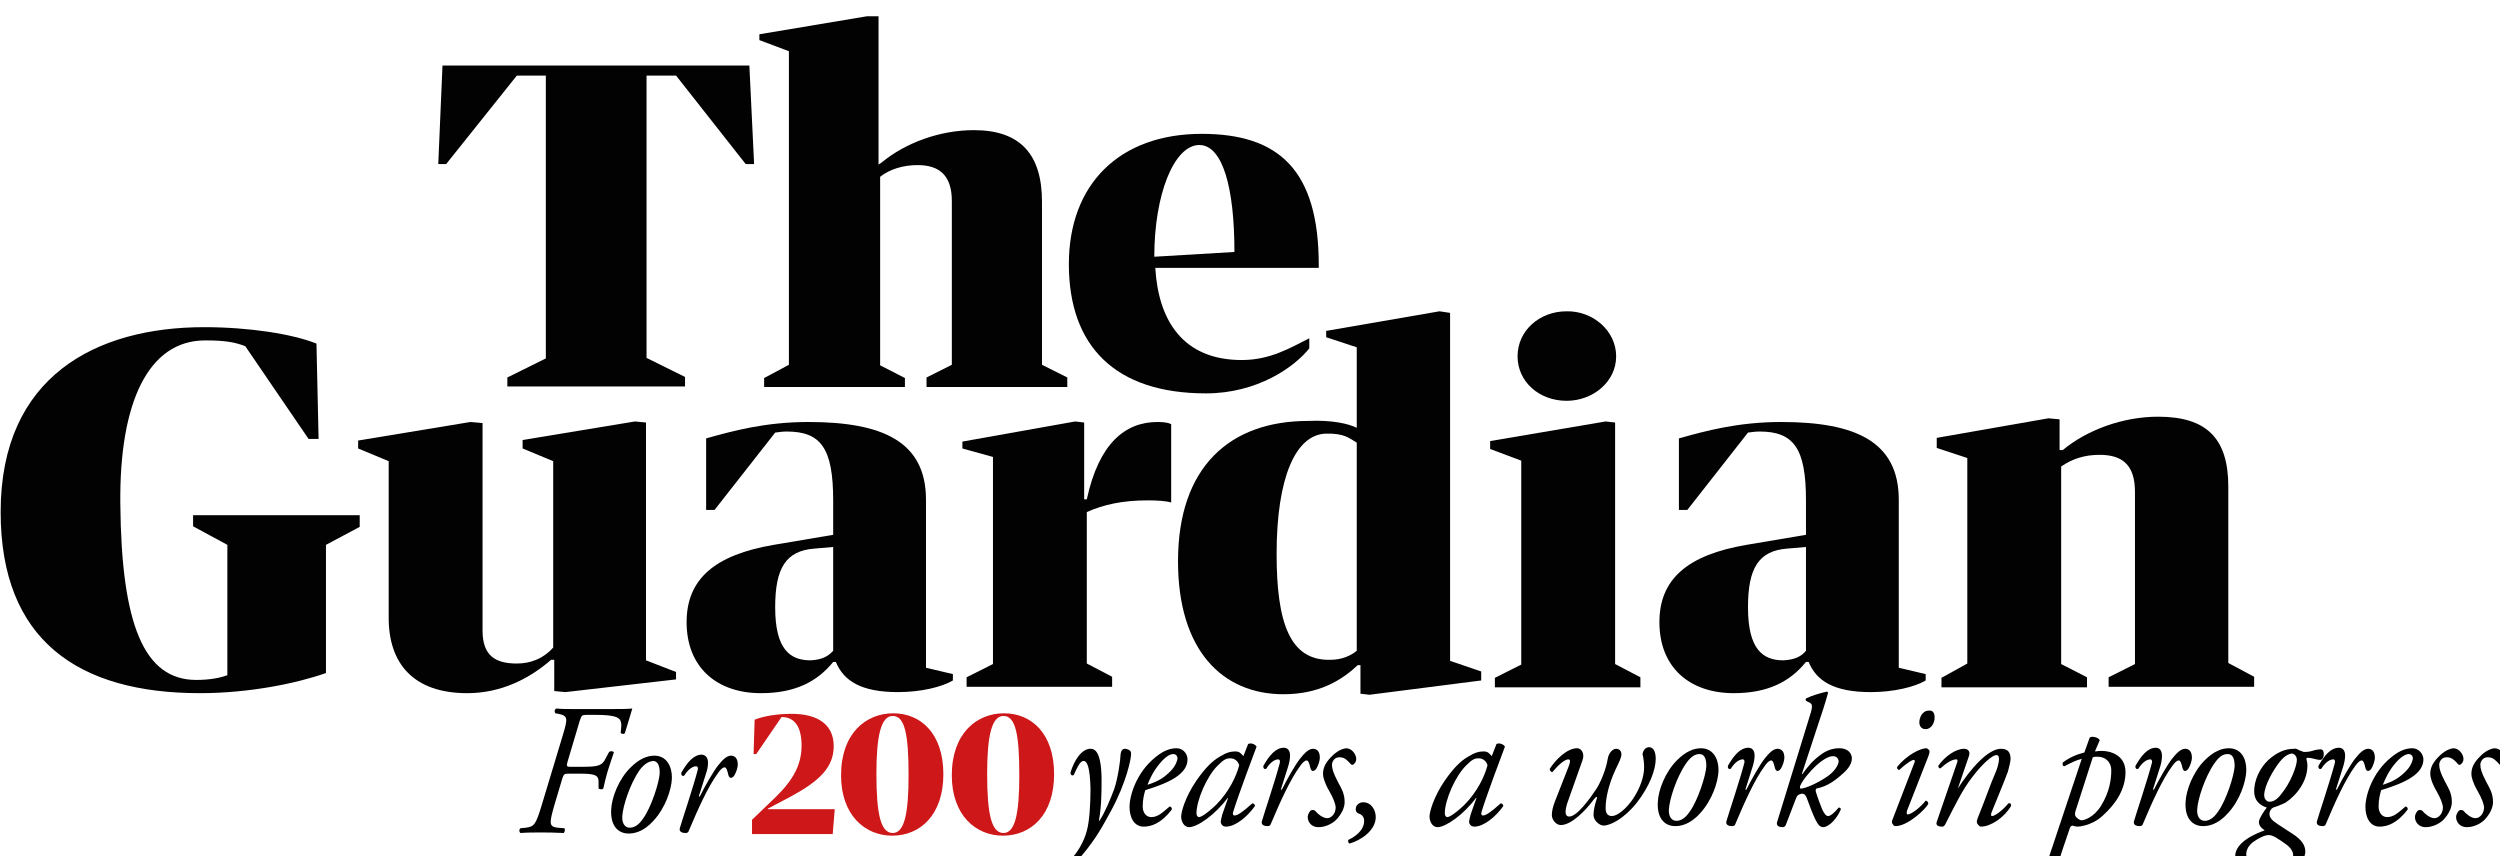 <?xml version="1.0" encoding="UTF-8" standalone="no"?>
<svg
   xmlns:dc="http://purl.org/dc/elements/1.1/"
   xmlns:cc="http://creativecommons.org/ns#"
   xmlns:rdf="http://www.w3.org/1999/02/22-rdf-syntax-ns#"
   xmlns:svg="http://www.w3.org/2000/svg"
   xmlns="http://www.w3.org/2000/svg"
   width="38.629mm"
   height="13.229mm"
   viewBox="0 0 38.629 13.229"
   version="1.1"
   id="svg1755">
  <defs
     id="defs1749">
    <clipPath
       id="clip2">
      <rect
         width="146"
         height="50"
         fill="#ffffff"
         transform="translate(24,603.254)"
         id="rect154"
         x="0"
         y="0" />
    </clipPath>
  </defs>
  <g
     id="layer1"
     transform="translate(-86.519,-141.552)">
    <g
       clip-path="url(#clip2)"
       id="g104"
       transform="matrix(0.265,0,0,0.265,80.169,-18.059)">
      <path
         d="m 72.635,649.487 h -3.904 v -0.031 l 1.291,-0.679 c 1.722,-0.927 2.552,-1.73 2.552,-2.965 0,-1.235 -0.891,-1.884 -2.459,-1.884 -0.83,0 -1.599,0.124 -2.152,0.34 l -0.061,2.007 h 0.154 l 1.476,-2.161 c 0.799,0 1.168,0.617 1.168,1.667 0,1.05 -0.43,1.946 -1.506,2.996 l -1.383,1.328 v 0.834 h 4.704 z"
         fill="#cd1719"
         id="path28" />
      <path
         d="m 76.017,650.876 c -0.707,0 -0.953,-1.112 -0.953,-3.459 0,-2.254 0.277,-3.366 0.953,-3.366 0.707,0 0.922,1.081 0.922,3.459 0,2.254 -0.246,3.366 -0.922,3.366 z m -0.031,0.155 c 1.629,0 2.982,-1.205 2.982,-3.583 0,-2.378 -1.322,-3.552 -2.921,-3.552 -1.599,0 -3.044,1.174 -3.044,3.614 0,2.316 1.383,3.521 2.982,3.521 z"
         fill="#cd1719"
         id="path30" />
      <path
         d="m 82.474,650.876 c -0.707,0 -0.953,-1.112 -0.953,-3.459 0,-2.254 0.277,-3.366 0.953,-3.366 0.707,0 0.922,1.081 0.922,3.459 0,2.254 -0.246,3.366 -0.922,3.366 z m -0.031,0.155 c 1.629,0 2.982,-1.205 2.982,-3.583 0,-2.378 -1.322,-3.552 -2.921,-3.552 -1.599,0 -3.044,1.174 -3.044,3.614 0,2.316 1.383,3.521 2.982,3.521 z"
         fill="#cd1719"
         id="path32" />
      <path
         d="m 53.545,624.316 2.244,-1.112 v -16.491 h -1.691 l -4.12,5.157 h -0.461 l 0.246,-5.744 h 17.893 l 0.277,5.744 h -0.492 l -4.058,-5.157 h -1.722 v 16.461 l 2.244,1.111 v 0.556 H 53.545 Z"
         fill="#020203"
         id="path34" />
      <path
         d="m 69.962,623.575 v -18.283 l -1.722,-0.648 v -0.34 l 6.272,-1.05 h 0.676 v 8.647 l 0.184,-0.123 c 1.383,-1.143 3.382,-1.884 5.38,-1.884 2.736,0 3.966,1.451 3.966,4.169 v 9.512 l 1.476,0.741 v 0.556 h -8.208 v -0.556 l 1.476,-0.741 v -9.543 c 0,-1.482 -0.707,-2.1 -1.998,-2.1 -0.861,0 -1.629,0.247 -2.183,0.68 v 10.994 l 1.445,0.741 v 0.525 h -8.209 v -0.525 z"
         fill="#020203"
         id="path36" />
      <path
         d="m 91.266,617.275 4.673,-0.278 c 0,-3.737 -0.676,-6.238 -2.06,-6.238 -1.476,0.031 -2.613,2.903 -2.613,6.516 z m 0.061,0.68 c 0.184,3.026 1.599,5.343 5.042,5.343 1.66,0 2.828,-0.711 3.935,-1.267 v 0.587 c -0.861,1.081 -3.013,2.625 -6.026,2.625 -5.288,0 -7.993,-2.748 -7.993,-7.535 0,-4.664 2.951,-7.598 7.747,-7.598 4.489,0 6.824,2.1 6.824,7.659 v 0.155 h -9.53 z"
         fill="#020203"
         id="path38" />
      <path
         d="m 24,632.161 c 0,-7.937 5.595,-10.779 11.867,-10.779 2.644,0 5.165,0.402 6.548,0.958 l 0.123,5.559 h -0.584 l -3.689,-5.405 c -0.615,-0.247 -1.23,-0.34 -2.337,-0.34 -3.32,0 -5.011,3.614 -4.95,9.512 0.061,7.073 1.383,10.285 4.427,10.285 0.799,0 1.414,-0.124 1.814,-0.278 v -7.598 l -1.998,-1.081 v -0.648 h 9.715 v 0.679 l -1.968,1.05 v 7.474 c -1.66,0.587 -4.427,1.174 -7.348,1.174 C 28.519,642.723 24,639.634 24,632.161 Z"
         fill="#020203"
         id="path40" />
      <path
         d="m 44.844,628.455 v -0.463 l 6.548,-1.081 0.707,0.062 v 12.106 c 0,1.451 0.738,1.915 1.998,1.915 0.799,0 1.537,-0.278 2.121,-0.927 v -10.871 l -1.783,-0.741 v -0.494 l 6.548,-1.081 0.646,0.062 v 13.866 l 1.752,0.68 v 0.432 l -6.456,0.741 -0.646,-0.062 v -1.822 h -0.184 c -1.199,1.05 -2.859,1.946 -4.888,1.946 -3.136,0 -4.581,-1.729 -4.581,-4.385 v -9.142 z"
         fill="#020203"
         id="path42" />
      <path
         d="m 86.655,626.88 0.523,0.062 v 4.478 h 0.154 c 0.707,-3.274 2.244,-4.509 4.12,-4.509 0.307,0 0.615,0.031 0.799,0.123 v 4.571 c -0.307,-0.093 -0.83,-0.124 -1.353,-0.124 -1.506,0 -2.582,0.248 -3.566,0.68 v 8.833 l 1.476,0.772 v 0.586 h -8.485 v -0.556 l 1.537,-0.772 v -12.075 l -1.783,-0.494 v -0.402 z"
         fill="#020203"
         id="path44" />
      <path
         d="m 103.072,640.252 v -12.137 c -0.43,-0.247 -0.707,-0.556 -1.813,-0.525 -1.753,0.062 -2.86,2.563 -2.86,7.011 0,4.014 0.769,6.238 3.136,6.176 0.677,0 1.199,-0.247 1.537,-0.525 z m 0,-13.002 v -4.694 l -1.783,-0.587 v -0.37 l 6.61,-1.143 0.615,0.093 v 20.29 l 1.814,0.618 v 0.525 l -6.518,0.834 -0.522,-0.062 v -1.668 h -0.154 c -0.953,0.896 -2.275,1.699 -4.335,1.699 -3.566,0 -6.149,-2.564 -6.149,-7.752 0,-5.497 3.013,-8.184 7.594,-8.184 1.353,-0.062 2.336,0.154 2.828,0.401 z"
         fill="#020203"
         id="path46" />
      <path
         d="m 118.197,623.082 c 0,1.482 -1.352,2.594 -2.89,2.594 -1.598,0 -2.859,-1.112 -2.859,-2.594 0,-1.483 1.261,-2.625 2.859,-2.625 1.538,-0.031 2.89,1.142 2.89,2.625 z m -0.615,3.798 0.554,0.062 v 14.083 l 1.475,0.772 v 0.587 h -8.485 v -0.556 l 1.537,-0.772 v -11.89 l -1.813,-0.68 v -0.463 z"
         fill="#020203"
         id="path48" />
      <path
         d="m 138.672,640.994 v -11.983 l -1.783,-0.587 v -0.587 l 6.517,-1.142 0.646,0.061 v 1.792 h 0.184 c 1.415,-1.174 3.505,-1.946 5.565,-1.946 2.828,0 4.089,1.266 4.089,4.077 v 10.284 l 1.506,0.803 v 0.587 h -8.485 v -0.556 l 1.537,-0.772 v -10.038 c 0,-1.544 -0.707,-2.161 -2.06,-2.161 -0.86,0 -1.568,0.216 -2.244,0.679 v 11.52 l 1.507,0.772 v 0.586 h -8.486 v -0.555 z"
         fill="#020203"
         id="path50" />
      <path
         d="m 129.265,640.252 v -6.053 l -1.076,0.093 c -1.691,0.123 -2.305,1.142 -2.305,3.428 0,2.44 0.86,3.088 2.059,3.088 0.646,-0.031 1.046,-0.216 1.322,-0.556 z m 0,-6.763 v -2.008 c 0,-3.026 -0.707,-4.014 -2.705,-4.014 -0.246,0 -0.43,0.03 -0.676,0.061 l -3.536,4.509 h -0.492 v -4.169 c 1.537,-0.432 3.444,-0.957 5.964,-0.957 4.335,0 6.856,1.142 6.856,4.539 v 9.79 l 1.568,0.371 v 0.371 c -0.615,0.37 -1.844,0.679 -3.197,0.679 -2.152,0 -3.167,-0.648 -3.628,-1.76 h -0.154 c -0.922,1.142 -2.213,1.822 -4.211,1.822 -2.583,0 -4.335,-1.513 -4.335,-4.138 0,-2.533 1.66,-3.923 5.072,-4.509 z"
         fill="#020203"
         id="path52" />
      <path
         d="m 72.543,640.252 v -6.053 l -1.076,0.093 c -1.691,0.123 -2.306,1.142 -2.306,3.428 0,2.44 0.861,3.088 2.06,3.088 0.646,-0.031 1.014,-0.216 1.322,-0.556 z m 0,-6.763 v -2.008 c 0,-3.026 -0.707,-4.014 -2.705,-4.014 -0.246,0 -0.43,0.03 -0.676,0.061 l -3.535,4.509 h -0.492 v -4.169 c 1.537,-0.432 3.443,-0.957 5.964,-0.957 4.335,0 6.856,1.142 6.856,4.539 v 9.79 l 1.568,0.371 v 0.371 c -0.615,0.37 -1.845,0.679 -3.197,0.679 -2.152,0 -3.167,-0.648 -3.628,-1.76 h -0.154 c -0.922,1.142 -2.213,1.822 -4.212,1.822 -2.582,0 -4.335,-1.513 -4.335,-4.138 0,-2.533 1.66,-3.923 5.073,-4.509 z"
         fill="#020203"
         id="path54" />
      <path
         d="m 56.773,645.194 c 0.307,-1.019 0.307,-1.143 -0.246,-1.267 l -0.184,-0.03 c -0.061,-0.093 -0.061,-0.217 0.061,-0.278 0.338,0.031 0.676,0.031 1.107,0.031 h 1.875 c 0.646,0 1.137,0 1.445,-0.031 -0.061,0.185 -0.307,1.05 -0.43,1.42 -0.031,0.093 -0.215,0.062 -0.246,0 0.061,-0.556 0.092,-0.834 -0.369,-0.957 -0.246,-0.062 -0.553,-0.093 -1.076,-0.093 h -0.553 c -0.277,0 -0.277,0.031 -0.4,0.371 l -0.707,2.378 c -0.061,0.216 -0.061,0.278 0.154,0.278 h 0.707 c 0.953,0 1.168,-0.062 1.383,-0.525 l 0.184,-0.34 c 0.061,-0.062 0.246,-0.062 0.277,0.031 -0.061,0.185 -0.215,0.618 -0.338,1.019 -0.123,0.402 -0.215,0.803 -0.277,1.081 -0.061,0.062 -0.184,0.062 -0.277,0 v -0.401 c 0,-0.371 -0.215,-0.464 -1.045,-0.464 h -0.738 c -0.215,0 -0.246,0.031 -0.338,0.309 l -0.461,1.544 c -0.277,0.989 -0.338,1.236 0.184,1.297 l 0.4,0.031 c 0.061,0.062 0.031,0.216 -0.031,0.278 -0.584,-0.031 -0.953,-0.031 -1.383,-0.031 -0.4,0 -0.738,0 -1.137,0.031 -0.092,-0.062 -0.092,-0.216 0,-0.278 l 0.307,-0.031 c 0.492,-0.061 0.584,-0.185 0.922,-1.297 z"
         fill="#000000"
         id="path56" />
      <path
         d="m 63.137,647.726 c -0.031,0.587 -0.338,1.637 -1.076,2.44 -0.615,0.679 -1.168,0.741 -1.445,0.741 -0.646,0 -1.076,-0.494 -1.015,-1.421 0.031,-0.679 0.43,-1.729 1.107,-2.409 0.523,-0.525 0.984,-0.71 1.414,-0.71 0.676,0 1.045,0.587 1.014,1.359 z m -1.875,-0.525 c -0.584,0.834 -0.984,2.131 -1.015,2.687 -0.031,0.37 0.123,0.679 0.43,0.679 0.215,0 0.492,-0.092 0.799,-0.556 0.461,-0.648 0.922,-2.069 0.953,-2.625 0,-0.339 -0.061,-0.71 -0.4,-0.71 -0.215,0.031 -0.461,0.124 -0.769,0.525 z"
         fill="#000000"
         id="path58" />
      <path
         d="m 65.136,647.387 -0.43,1.358 h 0.061 c 0.307,-0.617 0.799,-1.482 1.076,-1.822 0.246,-0.309 0.492,-0.556 0.738,-0.556 0.369,0 0.4,0.371 0.4,0.525 0,0.155 -0.092,0.464 -0.215,0.649 -0.123,0.154 -0.277,0.185 -0.338,-0.062 -0.061,-0.278 -0.123,-0.432 -0.215,-0.432 -0.092,0 -0.215,0.093 -0.369,0.309 -0.615,0.834 -1.199,2.162 -1.722,3.397 -0.031,0.093 -0.092,0.123 -0.184,0.123 -0.123,0 -0.4,-0.03 -0.338,-0.278 0.123,-0.432 0.769,-2.347 1.045,-3.397 0.031,-0.123 0,-0.216 -0.092,-0.216 -0.277,0 -0.553,0.309 -0.707,0.556 -0.092,0.031 -0.184,-0.031 -0.154,-0.185 0.338,-0.587 0.707,-1.05 1.199,-1.05 0.523,0.061 0.338,0.803 0.246,1.081 z"
         fill="#000000"
         id="path60" />
      <path
         d="m 88.192,647.787 c 0,0.68 0,1.483 -0.154,2.378 h 0.031 c 0.338,-0.525 0.615,-1.204 0.861,-1.853 0.215,-0.618 0.369,-1.729 0.369,-2.007 0.031,-0.309 0.184,-0.34 0.246,-0.34 0.061,0 0.215,0.031 0.277,0.093 0.061,0.031 0.092,0.092 0.092,0.216 0,0.278 -0.277,1.668 -1.168,3.304 -0.492,0.896 -0.861,1.606 -1.691,2.595 -0.738,0.926 -1.26,1.08 -1.599,1.08 -0.338,0 -0.523,-0.216 -0.523,-0.494 0,-0.278 0.184,-0.463 0.4,-0.463 0.092,0 0.215,0.062 0.277,0.185 0.031,0.062 0.123,0.186 0.277,0.186 0.123,0 0.307,-0.093 0.553,-0.309 0.246,-0.216 0.707,-0.896 0.892,-1.606 0.154,-0.556 0.215,-1.544 0.215,-2.471 -0.031,-1.204 -0.184,-1.606 -0.4,-1.606 -0.215,0 -0.369,0.371 -0.584,0.834 -0.123,0.031 -0.184,-0.031 -0.184,-0.154 0.215,-0.711 0.646,-1.39 1.168,-1.39 0.553,-0.031 0.646,1.05 0.646,1.822 z"
         fill="#000000"
         id="path62" />
      <path
         d="m 93.204,646.583 c 0,0.834 -1.014,1.359 -2.459,1.791 -0.061,0.186 -0.154,0.525 -0.154,0.958 0,0.37 0.215,0.617 0.492,0.617 0.369,0 0.615,-0.216 1.076,-0.617 0.092,0 0.154,0.092 0.123,0.185 -0.615,0.803 -1.199,0.988 -1.629,0.988 -0.615,0 -0.83,-0.617 -0.83,-1.142 0,-0.68 0.4,-2.008 1.506,-2.903 0.523,-0.433 0.922,-0.525 1.23,-0.525 0.43,0 0.646,0.37 0.646,0.648 z m -1.599,0.216 c -0.4,0.464 -0.615,0.958 -0.738,1.267 0.676,-0.217 0.984,-0.433 1.353,-0.803 0.307,-0.309 0.4,-0.649 0.4,-0.742 0,-0.092 -0.061,-0.247 -0.246,-0.247 -0.154,0 -0.4,0.093 -0.769,0.525 z"
         fill="#000000"
         id="path64" />
      <path
         d="m 96.738,645.687 c 0.184,-0.093 0.43,0.031 0.492,0.155 -0.154,0.401 -1.045,2.779 -1.353,3.767 -0.061,0.186 0,0.247 0.061,0.247 0.184,0 0.461,-0.185 1.045,-0.71 0.061,0 0.154,0.062 0.154,0.154 -0.43,0.618 -1.137,1.205 -1.691,1.205 -0.246,0 -0.307,-0.216 -0.307,-0.278 0,-0.062 0.031,-0.185 0.092,-0.432 l 0.338,-0.958 h -0.031 c -0.707,0.958 -1.752,1.699 -2.244,1.699 -0.277,0 -0.461,-0.309 -0.461,-0.618 0,-0.247 0.215,-1.112 0.891,-2.1 0.492,-0.71 0.922,-1.143 1.353,-1.39 0.4,-0.247 0.646,-0.308 0.922,-0.308 0.123,0 0.184,0.03 0.246,0.061 0.031,0.031 0.154,0.124 0.215,0.216 z m -1.752,1.235 c -0.646,0.618 -1.26,2.039 -1.26,2.811 0,0.123 0.061,0.216 0.154,0.216 0.092,0 0.4,-0.154 0.984,-0.71 0.769,-0.772 1.199,-1.699 1.353,-2.317 -0.061,-0.216 -0.246,-0.401 -0.523,-0.401 -0.246,0 -0.4,0.093 -0.707,0.401 z"
         fill="#000000"
         id="path66" />
      <path
         d="m 99.075,646.985 -0.43,1.359 h 0.061 c 0.307,-0.618 0.799,-1.483 1.076,-1.823 0.246,-0.308 0.492,-0.555 0.738,-0.555 0.369,0 0.4,0.37 0.4,0.525 0,0.154 -0.092,0.463 -0.215,0.648 -0.123,0.155 -0.277,0.185 -0.339,-0.062 -0.061,-0.278 -0.122,-0.432 -0.215,-0.432 -0.092,0 -0.215,0.093 -0.369,0.309 -0.615,0.834 -1.199,2.162 -1.722,3.397 -0.031,0.093 -0.092,0.124 -0.184,0.124 -0.123,0 -0.4,-0.031 -0.338,-0.278 0.123,-0.433 0.769,-2.348 1.045,-3.398 0.031,-0.123 0,-0.216 -0.092,-0.216 -0.277,0 -0.553,0.309 -0.707,0.556 -0.092,0.031 -0.184,-0.031 -0.154,-0.185 0.338,-0.587 0.707,-1.05 1.199,-1.05 0.523,0.031 0.338,0.772 0.246,1.081 z"
         fill="#000000"
         id="path68" />
      <path
         d="m 103.041,646.552 c 0,0.186 -0.092,0.278 -0.184,0.34 -0.062,0.031 -0.123,0 -0.185,-0.093 -0.184,-0.185 -0.307,-0.339 -0.615,-0.339 -0.307,0 -0.43,0.278 -0.43,0.432 0,0.216 0.062,0.463 0.338,0.988 0.246,0.463 0.4,0.711 0.4,1.205 0,0.278 -0.154,0.679 -0.523,1.05 -0.276,0.247 -0.645,0.401 -1.014,0.401 -0.4,0 -0.615,-0.309 -0.615,-0.587 0,-0.092 0.031,-0.216 0.154,-0.37 0.092,-0.062 0.184,-0.062 0.276,0 0.123,0.154 0.431,0.432 0.707,0.432 0.246,0 0.492,-0.278 0.492,-0.618 0,-0.185 -0.123,-0.525 -0.369,-0.957 -0.276,-0.463 -0.369,-0.834 -0.369,-0.988 0,-0.433 0.185,-0.741 0.615,-1.143 0.308,-0.278 0.615,-0.37 0.738,-0.37 0.338,0 0.584,0.37 0.584,0.617 z"
         fill="#000000"
         id="path70" />
      <path
         d="m 104.179,649.949 c 0,0.772 -0.861,1.359 -1.537,1.544 -0.062,-0.031 -0.092,-0.154 -0.062,-0.216 0.339,-0.154 0.923,-0.525 0.923,-1.112 0,-0.216 -0.123,-0.37 -0.338,-0.432 -0.093,-0.031 -0.154,-0.124 -0.154,-0.247 0,-0.247 0.215,-0.402 0.43,-0.402 0.492,0 0.738,0.464 0.738,0.865 z"
         fill="#000000"
         id="path72" />
      <path
         d="m 111.219,645.687 c 0.184,-0.093 0.43,0.031 0.492,0.155 -0.154,0.401 -1.046,2.779 -1.353,3.767 -0.061,0.186 0,0.247 0.062,0.247 0.184,0 0.461,-0.185 1.045,-0.71 0.061,0 0.154,0.062 0.154,0.154 -0.431,0.618 -1.138,1.205 -1.691,1.205 -0.246,0 -0.308,-0.216 -0.308,-0.278 0,-0.062 0.031,-0.185 0.092,-0.432 l 0.339,-0.958 h -0.031 c -0.707,0.958 -1.753,1.699 -2.244,1.699 -0.277,0 -0.462,-0.309 -0.462,-0.618 0,-0.247 0.216,-1.112 0.892,-2.1 0.492,-0.71 0.922,-1.143 1.353,-1.39 0.399,-0.247 0.645,-0.308 0.922,-0.308 0.123,0 0.184,0.03 0.246,0.061 0.031,0.031 0.154,0.124 0.215,0.216 z m -1.753,1.235 c -0.645,0.618 -1.26,2.039 -1.26,2.811 0,0.123 0.061,0.216 0.154,0.216 0.092,0 0.399,-0.154 0.984,-0.71 0.768,-0.772 1.198,-1.699 1.352,-2.317 -0.061,-0.216 -0.246,-0.401 -0.522,-0.401 -0.246,0 -0.4,0.093 -0.708,0.401 z"
         fill="#000000"
         id="path74" />
      <path
         d="m 115.431,646.984 c 0.092,-0.247 0.123,-0.401 -0.031,-0.401 -0.215,0 -0.615,0.37 -0.922,0.741 -0.092,0 -0.154,-0.093 -0.154,-0.185 0.308,-0.494 0.984,-1.205 1.599,-1.205 0.246,0 0.461,0.309 0.307,0.711 l -0.799,2.254 c -0.154,0.402 -0.184,0.618 -0.184,0.772 0,0.124 0.061,0.247 0.215,0.247 0.461,0 1.229,-1.081 1.598,-1.637 0.4,-0.648 0.615,-1.482 0.646,-1.729 0.061,-0.371 0.307,-0.587 0.492,-0.587 0.246,0 0.307,0.216 0.307,0.309 0,0.216 -0.123,0.432 -0.369,0.957 -0.369,0.803 -0.553,1.606 -0.553,2.193 0,0.309 0.123,0.463 0.369,0.463 0.307,0 0.83,-0.401 1.26,-1.05 0.4,-0.617 0.615,-1.266 0.615,-1.791 0,-0.247 -0.03,-0.525 -0.092,-0.772 0.031,-0.216 0.185,-0.401 0.369,-0.401 0.338,0 0.4,0.401 0.4,0.679 0,0.618 -0.339,1.575 -1.107,2.563 -0.738,0.927 -1.537,1.328 -1.937,1.328 -0.215,0 -0.584,-0.278 -0.584,-0.617 0,-0.278 0.092,-0.649 0.184,-0.927 0.062,-0.185 -0.03,-0.154 -0.153,0 -0.492,0.68 -1.322,1.513 -1.937,1.513 -0.277,0 -0.523,-0.308 -0.523,-0.586 0,-0.217 0.062,-0.495 0.185,-0.803 z"
         fill="#000000"
         id="path76" />
      <path
         d="m 124.162,647.293 c -0.03,0.587 -0.338,1.637 -1.076,2.44 -0.614,0.68 -1.168,0.741 -1.445,0.741 -0.645,0 -1.076,-0.494 -1.014,-1.42 0.031,-0.68 0.43,-1.73 1.107,-2.409 0.522,-0.525 0.983,-0.71 1.414,-0.71 0.676,0 1.045,0.586 1.014,1.358 z m -1.875,-0.494 c -0.584,0.834 -0.984,2.131 -1.014,2.687 -0.031,0.371 0.123,0.68 0.43,0.68 0.215,0 0.492,-0.093 0.799,-0.556 0.461,-0.649 0.923,-2.069 0.953,-2.625 0,-0.34 -0.061,-0.711 -0.399,-0.711 -0.216,0 -0.461,0.093 -0.769,0.525 z"
         fill="#000000"
         id="path78" />
      <path
         d="m 126.161,646.985 -0.43,1.359 h 0.061 c 0.308,-0.618 0.8,-1.483 1.076,-1.823 0.246,-0.308 0.492,-0.555 0.738,-0.555 0.369,0 0.4,0.37 0.4,0.525 0,0.154 -0.092,0.463 -0.215,0.648 -0.123,0.155 -0.277,0.185 -0.339,-0.062 -0.061,-0.278 -0.123,-0.432 -0.215,-0.432 -0.092,0 -0.215,0.093 -0.369,0.309 -0.615,0.834 -1.199,2.162 -1.721,3.397 -0.031,0.093 -0.093,0.124 -0.185,0.124 -0.123,0 -0.399,-0.031 -0.338,-0.278 0.123,-0.433 0.769,-2.348 1.045,-3.398 0.031,-0.123 0,-0.216 -0.092,-0.216 -0.277,0 -0.553,0.309 -0.707,0.556 -0.092,0.031 -0.184,-0.031 -0.154,-0.185 0.338,-0.587 0.707,-1.05 1.199,-1.05 0.523,0.031 0.338,0.772 0.246,1.081 z"
         fill="#000000"
         id="path80" />
      <path
         d="m 129.42,644.267 c 0.246,-0.742 0.246,-0.896 0.061,-0.989 l -0.184,-0.092 c -0.062,-0.031 -0.062,-0.093 -0.031,-0.155 0.308,-0.154 0.799,-0.308 1.23,-0.401 l 0.061,0.062 c -0.092,0.308 -0.184,0.679 -0.492,1.575 l -1.045,3.181 h 0.031 c 0.307,-0.433 0.615,-0.803 1.045,-1.112 0.277,-0.216 0.646,-0.402 1.107,-0.402 0.584,0 0.738,0.371 0.738,0.587 0,0.124 -0.031,0.433 -0.431,0.803 -0.492,0.463 -0.983,0.834 -1.629,0.958 -0.062,0.03 -0.062,0.154 -0.031,0.216 0.092,0.309 0.277,0.803 0.369,1.019 0.123,0.247 0.215,0.37 0.338,0.37 0.123,0 0.338,-0.154 0.615,-0.494 0.092,0 0.123,0.031 0.123,0.124 -0.369,0.803 -0.861,1.019 -1.014,1.019 -0.185,0 -0.308,-0.124 -0.462,-0.432 -0.123,-0.247 -0.368,-0.865 -0.461,-1.143 -0.092,-0.278 -0.184,-0.402 -0.369,-0.371 -0.215,0.062 -0.246,0.093 -0.369,0.433 l -0.522,1.359 c -0.031,0.092 -0.092,0.154 -0.185,0.154 -0.123,0 -0.399,-0.031 -0.338,-0.278 z m 1.414,2.131 c -0.277,0 -0.646,0.247 -0.984,0.556 -0.369,0.339 -0.799,0.864 -0.922,1.173 -0.031,0.093 -0.031,0.185 0.092,0.155 0.215,-0.031 0.769,-0.217 1.507,-0.711 0.43,-0.309 0.645,-0.679 0.645,-0.895 -0.031,-0.124 -0.092,-0.278 -0.338,-0.278 z"
         fill="#000000"
         id="path82" />
      <path
         d="m 135.567,646.829 c 0.062,-0.123 0.062,-0.216 -0.03,-0.216 -0.062,0 -0.338,0.124 -0.83,0.587 -0.093,0 -0.154,-0.093 -0.123,-0.185 0.553,-0.68 1.352,-1.081 1.691,-1.081 0.061,0 0.122,0.062 0.153,0.093 0.062,0.061 0.062,0.154 -0.061,0.463 l -1.199,3.057 c -0.031,0.093 -0.062,0.247 0.031,0.247 0.184,0 0.707,-0.37 1.045,-0.803 0.092,0 0.153,0.093 0.153,0.186 -0.153,0.308 -1.198,1.297 -1.906,1.297 -0.061,0 -0.123,-0.031 -0.153,-0.093 -0.062,-0.062 -0.093,-0.185 -0.031,-0.278 z m 1.199,-2.686 c 0,0.339 -0.215,0.679 -0.522,0.679 -0.277,0 -0.369,-0.216 -0.369,-0.401 0,-0.247 0.154,-0.68 0.553,-0.68 0.246,-0.031 0.338,0.155 0.338,0.402 z"
         fill="#000000"
         id="path84" />
      <path
         d="m 138.119,648.281 c 0.738,-1.143 1.753,-2.316 2.521,-2.316 0.4,0 0.554,0.216 0.554,0.587 0,0.185 -0.093,0.494 -0.154,0.741 -0.185,0.525 -0.922,2.285 -0.953,2.378 -0.031,0.092 -0.062,0.216 0.031,0.216 0.184,0 0.645,-0.371 0.953,-0.741 0.153,-0.031 0.153,0.062 0.153,0.154 -0.399,0.68 -1.199,1.205 -1.752,1.205 -0.092,0 -0.246,-0.155 -0.246,-0.278 0,-0.093 0.031,-0.186 0.246,-0.711 0.215,-0.525 0.584,-1.575 0.83,-2.131 0.092,-0.185 0.215,-0.586 0.215,-0.802 0,-0.124 0,-0.248 -0.153,-0.248 -0.246,0 -0.831,0.525 -1.415,1.298 -0.553,0.71 -0.953,1.544 -1.568,2.748 -0.061,0.093 -0.092,0.124 -0.184,0.124 -0.123,0 -0.4,-0.031 -0.307,-0.278 l 1.168,-3.397 c 0.061,-0.155 0.061,-0.247 -0.031,-0.247 -0.246,0 -0.584,0.216 -0.922,0.525 -0.092,0 -0.123,-0.062 -0.123,-0.155 0.399,-0.556 1.014,-0.988 1.506,-0.988 0.246,0 0.369,0.185 0.277,0.432 z"
         fill="#000000"
         id="path86" />
      <path
         d="m 146.113,646.12 c 0.093,0 0.185,-0.031 0.4,-0.031 0.461,0 1.383,0.216 1.383,1.235 0,0.988 -0.553,1.853 -1.352,2.563 -0.646,0.587 -1.415,0.618 -1.445,0.618 -0.092,0 -0.185,-0.031 -0.308,-0.062 -0.092,0.031 -0.123,0.093 -0.153,0.185 l -0.431,1.267 c -0.276,0.834 -0.246,0.926 0.092,0.988 l 0.431,0.062 c 0.061,0.061 0.061,0.185 -0.031,0.247 -0.768,0 -1.537,0.031 -2.213,0.062 -0.062,-0.062 -0.062,-0.186 0,-0.248 l 0.215,-0.03 c 0.553,-0.093 0.615,-0.371 0.768,-0.803 l 1.876,-5.621 c -0.369,0.093 -0.584,0.216 -1.015,0.432 -0.092,0 -0.123,-0.092 -0.092,-0.216 0.369,-0.278 0.769,-0.463 1.26,-0.587 l 0.308,-0.864 c 0.123,-0.124 0.553,0 0.584,0.154 z m -1.137,3.489 c -0.031,0.124 -0.031,0.216 0,0.278 0.061,0.093 0.215,0.247 0.369,0.247 0.123,0 0.707,-0.154 1.137,-0.864 0.492,-0.803 0.584,-1.545 0.584,-2.039 0,-0.525 -0.369,-0.803 -0.799,-0.803 -0.123,0 -0.184,0 -0.277,0.031 z"
         fill="#000000"
         id="path88" />
      <path
         d="m 149.925,646.985 -0.431,1.359 h 0.062 c 0.307,-0.618 0.799,-1.483 1.076,-1.823 0.246,-0.308 0.492,-0.555 0.738,-0.555 0.369,0 0.399,0.37 0.399,0.525 0,0.154 -0.092,0.463 -0.215,0.648 -0.123,0.155 -0.276,0.185 -0.338,-0.062 -0.061,-0.278 -0.123,-0.432 -0.215,-0.432 -0.092,0 -0.215,0.093 -0.369,0.309 -0.615,0.834 -1.199,2.162 -1.722,3.397 -0.03,0.093 -0.092,0.124 -0.184,0.124 -0.123,0 -0.4,-0.031 -0.338,-0.278 0.123,-0.433 0.768,-2.348 1.045,-3.398 0.031,-0.123 0,-0.216 -0.092,-0.216 -0.277,0 -0.554,0.309 -0.707,0.556 -0.093,0.031 -0.185,-0.031 -0.154,-0.185 0.338,-0.587 0.707,-1.05 1.199,-1.05 0.492,0.031 0.338,0.772 0.246,1.081 z"
         fill="#000000"
         id="path90" />
      <path
         d="m 154.936,647.293 c -0.031,0.587 -0.338,1.637 -1.076,2.44 -0.615,0.68 -1.168,0.741 -1.445,0.741 -0.646,0 -1.076,-0.494 -1.015,-1.42 0.031,-0.68 0.431,-1.73 1.107,-2.409 0.523,-0.525 0.984,-0.71 1.414,-0.71 0.707,0 1.046,0.586 1.015,1.358 z m -1.845,-0.494 c -0.584,0.834 -0.984,2.131 -1.014,2.687 -0.031,0.371 0.123,0.68 0.43,0.68 0.215,0 0.492,-0.093 0.799,-0.556 0.462,-0.649 0.923,-2.069 0.953,-2.625 0,-0.34 -0.061,-0.711 -0.399,-0.711 -0.246,0 -0.461,0.093 -0.769,0.525 z"
         fill="#000000"
         id="path92" />
      <path
         d="m 158.042,646.058 c 0.123,0.031 0.215,0.093 0.246,0.093 0.092,0 0.307,0 0.492,-0.062 0.184,-0.062 0.399,-0.093 0.461,-0.093 0.153,0 0.215,0.093 0.215,0.278 0,0.247 -0.123,0.34 -0.215,0.34 -0.093,0 -0.246,-0.031 -0.338,-0.062 -0.093,-0.031 -0.308,-0.062 -0.369,-0.062 -0.062,0 -0.093,0.031 -0.093,0.062 0.031,0.093 0.062,0.247 0.062,0.402 0,0.864 -0.584,1.698 -1.291,2.161 -0.123,0.062 -0.492,0.217 -0.707,0.278 -0.123,0.062 -0.216,0.216 -0.216,0.371 0,0.123 0.062,0.309 0.339,0.494 0.245,0.185 0.614,0.401 0.983,0.649 0.584,0.37 0.769,0.71 0.769,1.05 0,0.617 -0.83,1.297 -2.49,1.297 -0.738,0 -1.599,-0.309 -1.599,-1.019 0,-0.834 1.199,-1.328 1.722,-1.514 -0.277,-0.185 -0.339,-0.339 -0.339,-0.494 0,-0.185 0.308,-0.648 0.462,-0.834 -0.185,-0.061 -0.738,-0.247 -0.738,-0.957 0,-0.618 0.307,-1.328 0.83,-1.822 0.492,-0.433 0.953,-0.649 1.506,-0.649 0.092,-0.031 0.185,0.031 0.308,0.093 z m -0.369,6.115 c 0,-0.186 -0.123,-0.433 -0.431,-0.649 -0.43,-0.309 -0.768,-0.525 -0.953,-0.525 -0.246,-0.031 -0.645,0.186 -0.953,0.402 -0.276,0.216 -0.399,0.463 -0.399,0.71 0,0.494 0.676,0.834 1.383,0.834 0.492,-0.062 1.353,-0.278 1.353,-0.772 z m -0.769,-5.467 c -0.399,0.495 -0.922,1.421 -0.922,1.977 0,0.216 0.154,0.371 0.307,0.371 0.154,0 0.4,-0.062 0.677,-0.433 0.584,-0.71 0.922,-1.667 0.922,-2.007 0,-0.216 -0.154,-0.371 -0.307,-0.371 -0.154,0.031 -0.369,0.093 -0.677,0.463 z"
         fill="#000000"
         id="path94" />
      <path
         d="m 160.593,646.985 -0.431,1.359 h 0.062 c 0.307,-0.618 0.799,-1.483 1.076,-1.823 0.246,-0.308 0.492,-0.555 0.738,-0.555 0.369,0 0.399,0.37 0.399,0.525 0,0.154 -0.092,0.463 -0.215,0.648 -0.123,0.155 -0.276,0.185 -0.338,-0.062 -0.061,-0.278 -0.123,-0.432 -0.215,-0.432 -0.092,0 -0.215,0.093 -0.369,0.309 -0.615,0.834 -1.199,2.162 -1.722,3.397 -0.03,0.093 -0.092,0.124 -0.184,0.124 -0.123,0 -0.4,-0.031 -0.338,-0.278 0.123,-0.433 0.768,-2.348 1.045,-3.398 0.031,-0.123 0,-0.216 -0.092,-0.216 -0.277,0 -0.554,0.309 -0.707,0.556 -0.093,0.031 -0.185,-0.031 -0.154,-0.185 0.338,-0.587 0.707,-1.05 1.199,-1.05 0.523,0.031 0.338,0.772 0.246,1.081 z"
         fill="#000000"
         id="path96" />
      <path
         d="m 165.267,646.583 c 0,0.834 -1.015,1.359 -2.46,1.791 -0.061,0.186 -0.154,0.525 -0.154,0.958 0,0.37 0.216,0.617 0.492,0.617 0.369,0 0.615,-0.216 1.076,-0.617 0.092,0 0.154,0.092 0.123,0.185 -0.615,0.803 -1.199,0.988 -1.629,0.988 -0.615,0 -0.83,-0.617 -0.83,-1.142 0,-0.68 0.399,-2.008 1.506,-2.903 0.523,-0.433 0.922,-0.525 1.23,-0.525 0.4,0 0.646,0.37 0.646,0.648 z m -1.63,0.216 c -0.4,0.464 -0.615,0.958 -0.738,1.267 0.677,-0.217 0.984,-0.433 1.353,-0.803 0.307,-0.309 0.4,-0.649 0.4,-0.742 0,-0.092 -0.062,-0.247 -0.246,-0.247 -0.123,0 -0.4,0.093 -0.769,0.525 z"
         fill="#000000"
         id="path98" />
      <path
         d="m 167.602,646.552 c 0,0.186 -0.092,0.278 -0.185,0.34 -0.061,0.031 -0.123,0 -0.184,-0.093 -0.185,-0.185 -0.308,-0.339 -0.615,-0.339 -0.307,0 -0.43,0.278 -0.43,0.432 0,0.216 0.061,0.463 0.338,0.988 0.246,0.463 0.399,0.711 0.399,1.205 0,0.278 -0.153,0.679 -0.522,1.05 -0.277,0.247 -0.646,0.401 -1.015,0.401 -0.399,0 -0.615,-0.309 -0.615,-0.587 0,-0.092 0.031,-0.216 0.154,-0.37 0.092,-0.062 0.185,-0.062 0.277,0 0.123,0.154 0.43,0.432 0.707,0.432 0.246,0 0.492,-0.278 0.492,-0.618 0,-0.185 -0.123,-0.525 -0.369,-0.957 -0.277,-0.463 -0.369,-0.834 -0.369,-0.988 0,-0.433 0.184,-0.741 0.615,-1.143 0.307,-0.278 0.615,-0.37 0.738,-0.37 0.338,0 0.584,0.37 0.584,0.617 z"
         fill="#000000"
         id="path100" />
      <path
         d="m 170,646.552 c 0,0.186 -0.092,0.278 -0.184,0.34 -0.062,0.031 -0.123,0 -0.185,-0.093 -0.184,-0.185 -0.307,-0.339 -0.615,-0.339 -0.307,0 -0.43,0.278 -0.43,0.432 0,0.216 0.062,0.463 0.338,0.988 0.246,0.463 0.4,0.711 0.4,1.205 0,0.278 -0.154,0.679 -0.523,1.05 -0.276,0.247 -0.645,0.401 -1.014,0.401 -0.4,0 -0.615,-0.309 -0.615,-0.587 0,-0.092 0.031,-0.216 0.154,-0.37 0.092,-0.062 0.184,-0.062 0.276,0 0.123,0.154 0.431,0.432 0.707,0.432 0.246,0 0.492,-0.278 0.492,-0.618 0,-0.185 -0.123,-0.525 -0.369,-0.957 -0.276,-0.463 -0.369,-0.834 -0.369,-0.988 0,-0.433 0.185,-0.741 0.615,-1.143 0.308,-0.278 0.615,-0.37 0.738,-0.37 0.369,0 0.584,0.37 0.584,0.617 z"
         fill="#000000"
         id="path102" />
    </g>
  </g>
</svg>
